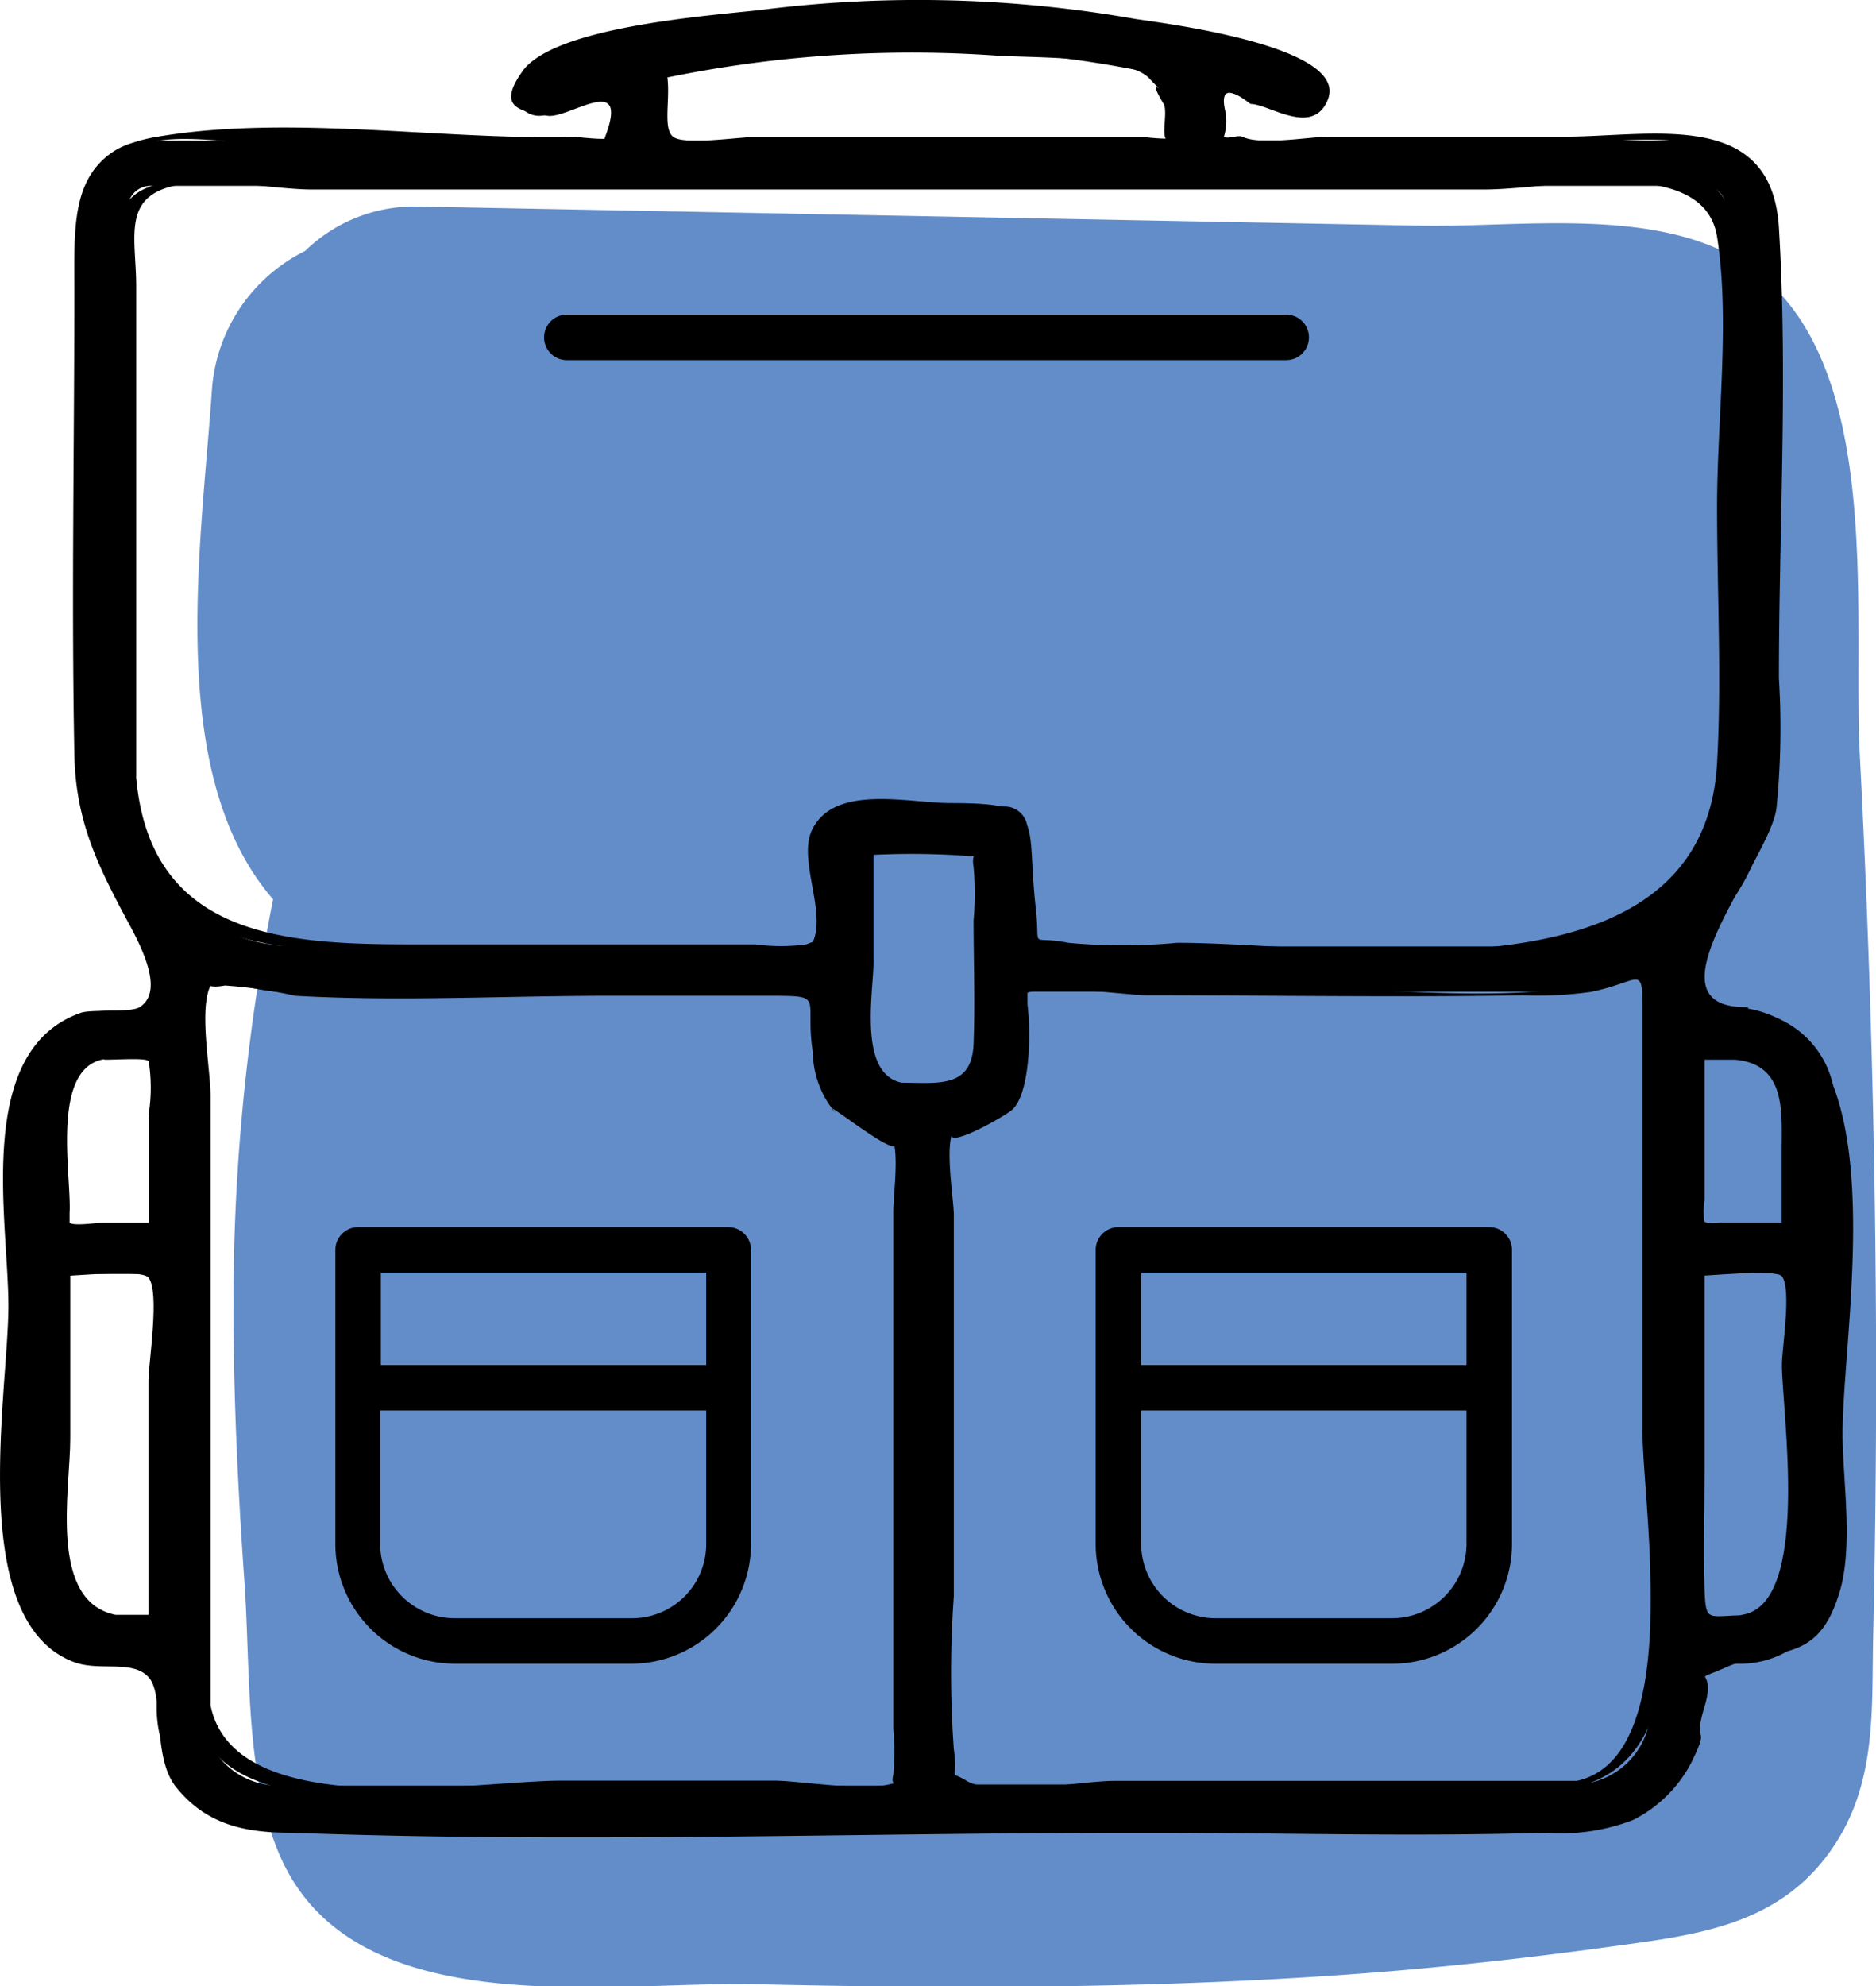 <svg id="Layer_1" data-name="Layer 1" xmlns="http://www.w3.org/2000/svg" viewBox="0 0 82.51 87.3"><defs><style>.cls-1{fill:#638dc9;}</style></defs><title>during</title><g id="Group_277" data-name="Group 277"><path id="Path_842" data-name="Path 842" class="cls-1" d="M81.81,33.22c-.34-6.46,1.19-17.9-5.32-21.8-3.88-2.32-9.66-1.42-14-1.5L47.81,9.64,18.43,9.08a6.88,6.88,0,0,0-5,1.95A7.4,7.4,0,0,0,9.32,17.3c-.5,7-2,16.8,2.7,22.23a90.69,90.69,0,0,0-1.74,18c0,4,.2,8,.48,12s0,8.72,1.68,12.3c3.39,7.15,14.35,5.25,20.82,5.39,8.4.19,16.81.19,25.19-.37,4.21-.28,8.4-.73,12.59-1.31,3.51-.48,6.95-.89,9.27-3.9s2-6.46,2.09-9.89q.15-6.74.12-13.47Q82.46,45.72,81.81,33.22Z" transform="translate(-0.01 0)"/><g id="Group_276" data-name="Group 276"><path id="Path_843" data-name="Path 843" d="M76.55,44.42H74.61v-3.1a9.33,9.33,0,0,0,3.28-7.1V9.12a3,3,0,0,0-3-2.95H53.55V3.9A33.92,33.92,0,0,1,56.78,5a.9.9,0,0,0,.37.07,1,1,0,0,0,.37-1.93A48.88,48.88,0,0,0,40.63.16c-6.92,0-13.4,1.11-17.33,3A1,1,0,1,0,24.14,5h0A21.44,21.44,0,0,1,27,3.87V6.18H6.58A3,3,0,0,0,3.63,9.12v25.1a9.35,9.35,0,0,0,3.27,7.1v3.1h-2A4.19,4.19,0,0,0,.73,48.61V69A4.18,4.18,0,0,0,4.9,73.13h2v1.94a5.38,5.38,0,0,0,5.36,5.37h57a5.38,5.38,0,0,0,5.36-5.37V73.13h1.94A4.18,4.18,0,0,0,80.73,69V48.61A4.19,4.19,0,0,0,76.55,44.42Zm0,2a2.19,2.19,0,0,1,2.18,2.19v5.33H74.61V46.42ZM29,3.36a53.1,53.1,0,0,1,11.65-1.2A49.76,49.76,0,0,1,51.58,3.41a.31.31,0,0,0,0,.13V6.18H29V3.54A.57.57,0,0,0,29,3.36ZM5.63,34.22V9.12a1,1,0,0,1,1-.95H74.94a1,1,0,0,1,1,.95v25.1a7.4,7.4,0,0,1-7.38,7.38H45.2V36.45a1,1,0,0,0-1-1H37.07a1,1,0,0,0-1,1V41.6H13A7.39,7.39,0,0,1,5.63,34.22ZM39.37,47.74a1.3,1.3,0,0,1-1.3-1.3v-9H43.2v9a1.3,1.3,0,0,1-1.3,1.3ZM4.9,46.42h2v7.52H2.73V48.61A2.19,2.19,0,0,1,4.9,46.42Zm0,24.71A2.18,2.18,0,0,1,2.73,69v-13H6.9V71.13Zm4,3.94V42.64a9.27,9.27,0,0,0,4.1,1H36.07v2.85a3.3,3.3,0,0,0,3.3,3.3h.23v28.7H12.27A3.37,3.37,0,0,1,8.9,75.07Zm60.35,3.37H41.6V49.74h.3a3.3,3.3,0,0,0,3.3-3.3V43.59H68.51a9.24,9.24,0,0,0,4.1-1V75.07a3.38,3.38,0,0,1-3.36,3.37Zm7.3-7.3H74.61V55.94h4.12V69a2.18,2.18,0,0,1-2.18,2.18Z" transform="translate(-0.01 0)"/><g id="Group_275" data-name="Group 275"><path id="Path_844" data-name="Path 844" d="M76.79,44.27c-4.6,0,1-6.34,1.35-8.72a35.36,35.36,0,0,0,.11-5.73c0-6.56.4-13.26,0-19.81-.32-5.27-5.56-4-9.5-4H58.48c-.93,0-3,.4-3.83,0-.2-.09-.63.12-.81,0a2.32,2.32,0,0,0,.07-1.08c-.24-1,.12-1.12,1.1-.36.81,0,2.74,1.46,3.4-.19C59.37,2,51,1,49.93.83A55.06,55.06,0,0,0,33.52.43c-2,.24-9.18.7-10.55,2.73-1,1.43-.34,1.72,1.13,1.93.93.13,3.57-1.93,2.56.83-.63,1.7.94-.42.35.1-.2.19-1.5,0-1.76,0-5.89.14-12.56-1-18.37,0-3.83.65-3.6,3.5-3.6,6.76,0,6.78-.13,13.57,0,20.35.05,2.92,1,4.87,2.36,7.4.88,1.59,1.46,3.14.51,3.74-.41.26-2.1.08-2.59.25C-1.15,46.18.38,53.62.38,57.41S-1.52,71.32,3.3,73.07c1.11.4,2.57-.13,3.26.67s.13,3.5,1.2,4.82c1.35,1.68,3.09,2,5.08,2,12.45.46,25,0,37.46,0,5.87,0,11.78.18,17.66,0A8.85,8.85,0,0,0,71.83,80a5.82,5.82,0,0,0,2.6-2.59c.83-1.71,0-.59.55-2.4s-.73-1,.85-1.68c2.13-1,4-.07,5-3.08.75-2.07.22-5.12.22-7.22,0-4.88,2.53-17.62-4.24-18.71-.18,0-.8.25-.59.29,5.92,1,4.11,10,4.11,14.31,0,4.95,2,14.1-5.53,14.1-.14,0-.6,0-.6.25,0,8.21-6.88,7-12.57,7H18.62C13,80.28,7.27,80.69,7.27,73c0,0-.11,0-.13,0-3.57,0-5.89-1.41-6-5.06-.12-2.74,0-5.51,0-8.26V50.83a11.24,11.24,0,0,1,0-2.17,5.54,5.54,0,0,1,5.59-4.08c.14,0,.6,0,.6-.26a12.29,12.29,0,0,0,0-3.09c-.64-2-2.79-3.3-3.18-5.72A32.71,32.71,0,0,1,4,30.56v-18c0-2.4-.64-5.33,2.42-6.25,1.49-.45,3.84,0,5.38,0h15c.14,0,.6,0,.6-.25V3.77c0-.14-.46,0-.49,0-3.43,1.15.13-1.67,1.64-2.2A23.15,23.15,0,0,1,33.28.75,54.05,54.05,0,0,1,45.07.54a53,53,0,0,1,8.75,1.58,7.61,7.61,0,0,1,2.41.76c3.54,3.34-1.83,1-2.38.87-.14,0-.66,0-.66.25V6.27s.11.06.13.06h15c1.9,0,4.35-.43,6.2,0,3.5.81,3,2.9,3,5.44V30c0,1.42.1,2.88,0,4.3-.21,3.17-.84,3.45-2.3,6.1-.17.3-.88.64-1,1a14.7,14.7,0,0,0,0,3.11c0,.05.11.06.13.06h1.94C76.49,44.58,77.15,44.27,76.79,44.27Z" transform="translate(-0.01 0)"/><path id="Path_845" data-name="Path 845" d="M76.32,46.58c2.25.2,2.05,2.29,2.05,3.92V54l.6-.25h-3.3a2.91,2.91,0,0,1-.59,0c-.32-.16,0,.12-.1,0a3.11,3.11,0,0,1,0-1V46.32l-.6.26h1.94c.17,0,.83-.31.47-.31H74.85c-.14,0-.6,0-.6.25V54s.11.06.13.06H78.5c.14,0,.6-.05.6-.26V49.52c0-1.65-.39-3.08-2.31-3.25C76.62,46.25,76,46.55,76.32,46.58Z" transform="translate(-0.01 0)"/><path id="Path_846" data-name="Path 846" d="M28.91,3.5A53.45,53.45,0,0,1,43.78,2.44c1.53.11,5.83,0,6.77,1,1.26,1.32-.36-.54.64,1.13.23.39-.28,2,.41,1.46-.19.14-1.1,0-1.33,0-1.53,0-3.06,0-4.6,0H33.1c-.62,0-2.94.35-3.46,0s-.11-1.77-.3-2.76c0-.17-.76,0-.73.19a14.76,14.76,0,0,1,0,2.82c0,.05.11.06.13.06H51.32c.14,0,.6,0,.6-.25a14.64,14.64,0,0,1,0-2.73.07.07,0,0,0-.06-.09,54.73,54.73,0,0,0-22.83,0C28.75,3.27,28.4,3.61,28.91,3.5Z" transform="translate(-0.01 0)"/><path id="Path_847" data-name="Path 847" d="M6,34.12V12.58C6,10.67,5.47,9,7.13,8.33s4.88,0,6.58,0H65.3c3.06,0,9.65-1.58,10.23,2.08s0,8.07,0,11.85.21,7.55,0,11.28c-.61,10.83-16.32,7.9-23.75,7.9a25.55,25.55,0,0,1-4.79,0c-1.78-.36-1.2.42-1.43-1.57-.44-3.88.51-4.57-3.74-4.57-1.85,0-5.15-.86-6.11,1.21-.61,1.34.71,3.68,0,5,0,0,.75-.39-.24,0a8.33,8.33,0,0,1-2.23,0h-15c-5.52,0-11.6-.22-12.24-7.32,0-.15-.74,0-.72.2.7,7.77,7.45,7.43,13.34,7.43H35.84c.14,0,.6,0,.6-.25,0-1.23-.43-3.52,0-4.63.71-1.88,2.58-1.26,4.45-1.26,4.67,0,4,2,4,6.08,0,.05.11.06.13.06H63.66c4.28,0,9,.46,11.58-3.87s1-12.5,1-17.3c0-2.37,1.48-11.35-1.09-12.56C72.9,7,67.45,8,65.05,8H20.83c-4.31,0-9.07-.58-13.35,0-3.07.42-2.21,2.72-2.21,5.5v20.8C5.27,34.45,6,34.34,6,34.12Z" transform="translate(-0.01 0)"/><path id="Path_848" data-name="Path 848" d="M39.67,47.59c-1.94-.39-1.24-4-1.24-5.33v-4.9l-.6.25a34.54,34.54,0,0,1,4.55,0c.73.1.33-.2.45.5a13.06,13.06,0,0,1,0,2.34c0,1.8.07,3.62,0,5.42-.07,2-1.58,1.72-3.23,1.72-.17,0-.82.31-.47.31,2,0,4.3.46,4.43-2.11.13-2.8,0-5.63,0-8.43,0,0-.11-.06-.13-.06H38.31c-.14,0-.6.05-.6.25v5.7c0,1.53-.62,4.24,1.36,4.64C39.25,47.92,39.88,47.64,39.67,47.59Z" transform="translate(-0.01 0)"/><path id="Path_849" data-name="Path 849" d="M4.67,46.58c.56,0,1.79-.09,1.88.07a7.52,7.52,0,0,1,0,2.32V54l.59-.25H4.46c-.23,0-1.18.15-1.39,0,0,0,0-.14,0-.43.1-1.6-.9-6.55,1.66-6.78.2,0,.78-.36.31-.31-3.75.34-2.69,5.11-2.69,7.77,0,0,.11.06.13.06H6.67c.14,0,.6-.05.6-.25V46.33s-.1-.06-.12-.06h-2C5,46.27,4.31,46.58,4.67,46.58Z" transform="translate(-0.01 0)"/><path id="Path_850" data-name="Path 850" d="M5.2,71c-3.1-.5-2.1-5.5-2.1-7.76V55.84l-.61.26c.77,0,3.74-.33,4.05.06.51.64,0,3.74,0,4.54V71.23l.6-.25h-2c-.14,0-.6,0-.6.25h0c0,.13.72,0,.72-.19h0l-.6.25h2c.14,0,.6-.05.6-.25V55.84s-.11-.06-.13-.06H3c-.14,0-.6,0-.6.26v8.54c0,2.31-.85,6.2,2.24,6.7C4.79,71.31,5.41,71,5.2,71Z" transform="translate(-0.01 0)"/><path id="Path_851" data-name="Path 851" d="M9.27,75V48.18c0-1.18-.52-3.81,0-4.86.75-1.52-1.29.35.63,0a20,20,0,0,1,3.09.45c4.56.26,9.2,0,13.77,0h7c2.63,0,1.62,0,2,2.49a4.21,4.21,0,0,0,1,2.66c-1.1-1.1,3.55,2.74,2.44,1,.39.61.1,2.52.1,3.38V76a10.91,10.91,0,0,1,0,2c-.21.9.71,0,.3.27-1.06.59-4.36,0-5.53,0H24.7c-3.78,0-14.38,1.9-15.43-3.31,0-.17-.77,0-.73.19,1.08,5.35,9.81,3.43,13.78,3.43h17c.14,0,.6,0,.6-.25V49.64s-.11-.06-.13-.06c-4,0-3.4-3.7-3.4-6.08,0,0-.11-.06-.13-.06H23.79c-4.6,0-10.22.81-14.59-.95-.14-.06-.65,0-.65.24V75.16C8.55,75.3,9.27,75.19,9.27,75Z" transform="translate(-0.01 0)"/><path id="Path_852" data-name="Path 852" d="M69.48,78.28H49c-1.41,0-5.25.73-6.47,0-.89-.53-.35.15-.57-1.4a47.1,47.1,0,0,1,0-6.72V53.41c0-.71-.42-3.09,0-3.72-.64,1,2.31-.64,2.6-.94,1-1,.75-5.29.46-5,.57-.58,4.6,0,5.4,0,5.52,0,11,.09,16.56,0a16.67,16.67,0,0,0,3-.15c2.32-.47,2.27-1.36,2.27,1.19V62.88c0,3.38,1.89,14.43-2.94,15.41-.29.06-.63.4-.13.29C75,77.4,73,68.55,73,64.12V42.54c0-.14-.45,0-.49,0-4.55,1.83-10.62.89-15.4.89H45.43c-.14,0-.59,0-.59.26,0,2.16.56,5.89-3,5.89-.14,0-.6.05-.6.25v28.7s.11.06.13.06H69C69.18,78.59,69.84,78.28,69.48,78.28Z" transform="translate(-0.01 0)"/><path id="Path_853" data-name="Path 853" d="M76.79,71c-1.65,0-1.76.38-1.81-1.13-.06-1.73,0-3.48,0-5.22V55.84l-.6.26c.63,0,3.74-.33,4,0,.44.55,0,3.19,0,3.88,0,2,1.3,10.54-1.75,11-.3.05-.63.37-.12.29,3-.49,2.6-3.12,2.6-5.54v-9.9s-.11-.06-.13-.06H74.85c-.14,0-.6,0-.6.26V71.23s.11.06.13.06h1.94C76.49,71.29,77.15,71,76.79,71Z" transform="translate(-0.01 0)"/></g></g><path id="Path_854" data-name="Path 854" d="M24.94,15.83H56.58a1,1,0,0,0,0-2H24.94a1,1,0,0,0,0,2Z" transform="translate(-0.01 0)"/><path id="Path_855" data-name="Path 855" d="M32.07,53.94H15.76a1,1,0,0,0-1,1V67.87A5.27,5.27,0,0,0,20,73.13h7.78a5.27,5.27,0,0,0,5.26-5.26V54.94a1,1,0,0,0-1-1Zm-1,2V60H16.76V55.94ZM27.81,71.13H20a3.28,3.28,0,0,1-3.27-3.26V62H31.07v5.84A3.26,3.26,0,0,1,27.81,71.13Z" transform="translate(-0.01 0)"/><path id="Path_856" data-name="Path 856" d="M65.51,53.94H49.2a1,1,0,0,0-1,1V67.87a5.27,5.27,0,0,0,5.27,5.26h7.77a5.27,5.27,0,0,0,5.27-5.26V54.94A1,1,0,0,0,65.51,53.94Zm-1,2V60H50.2V55.94ZM61.24,71.13H53.47a3.28,3.28,0,0,1-3.27-3.26V62H64.51v5.84A3.28,3.28,0,0,1,61.24,71.13Z" transform="translate(-0.01 0)"/></g></svg>
